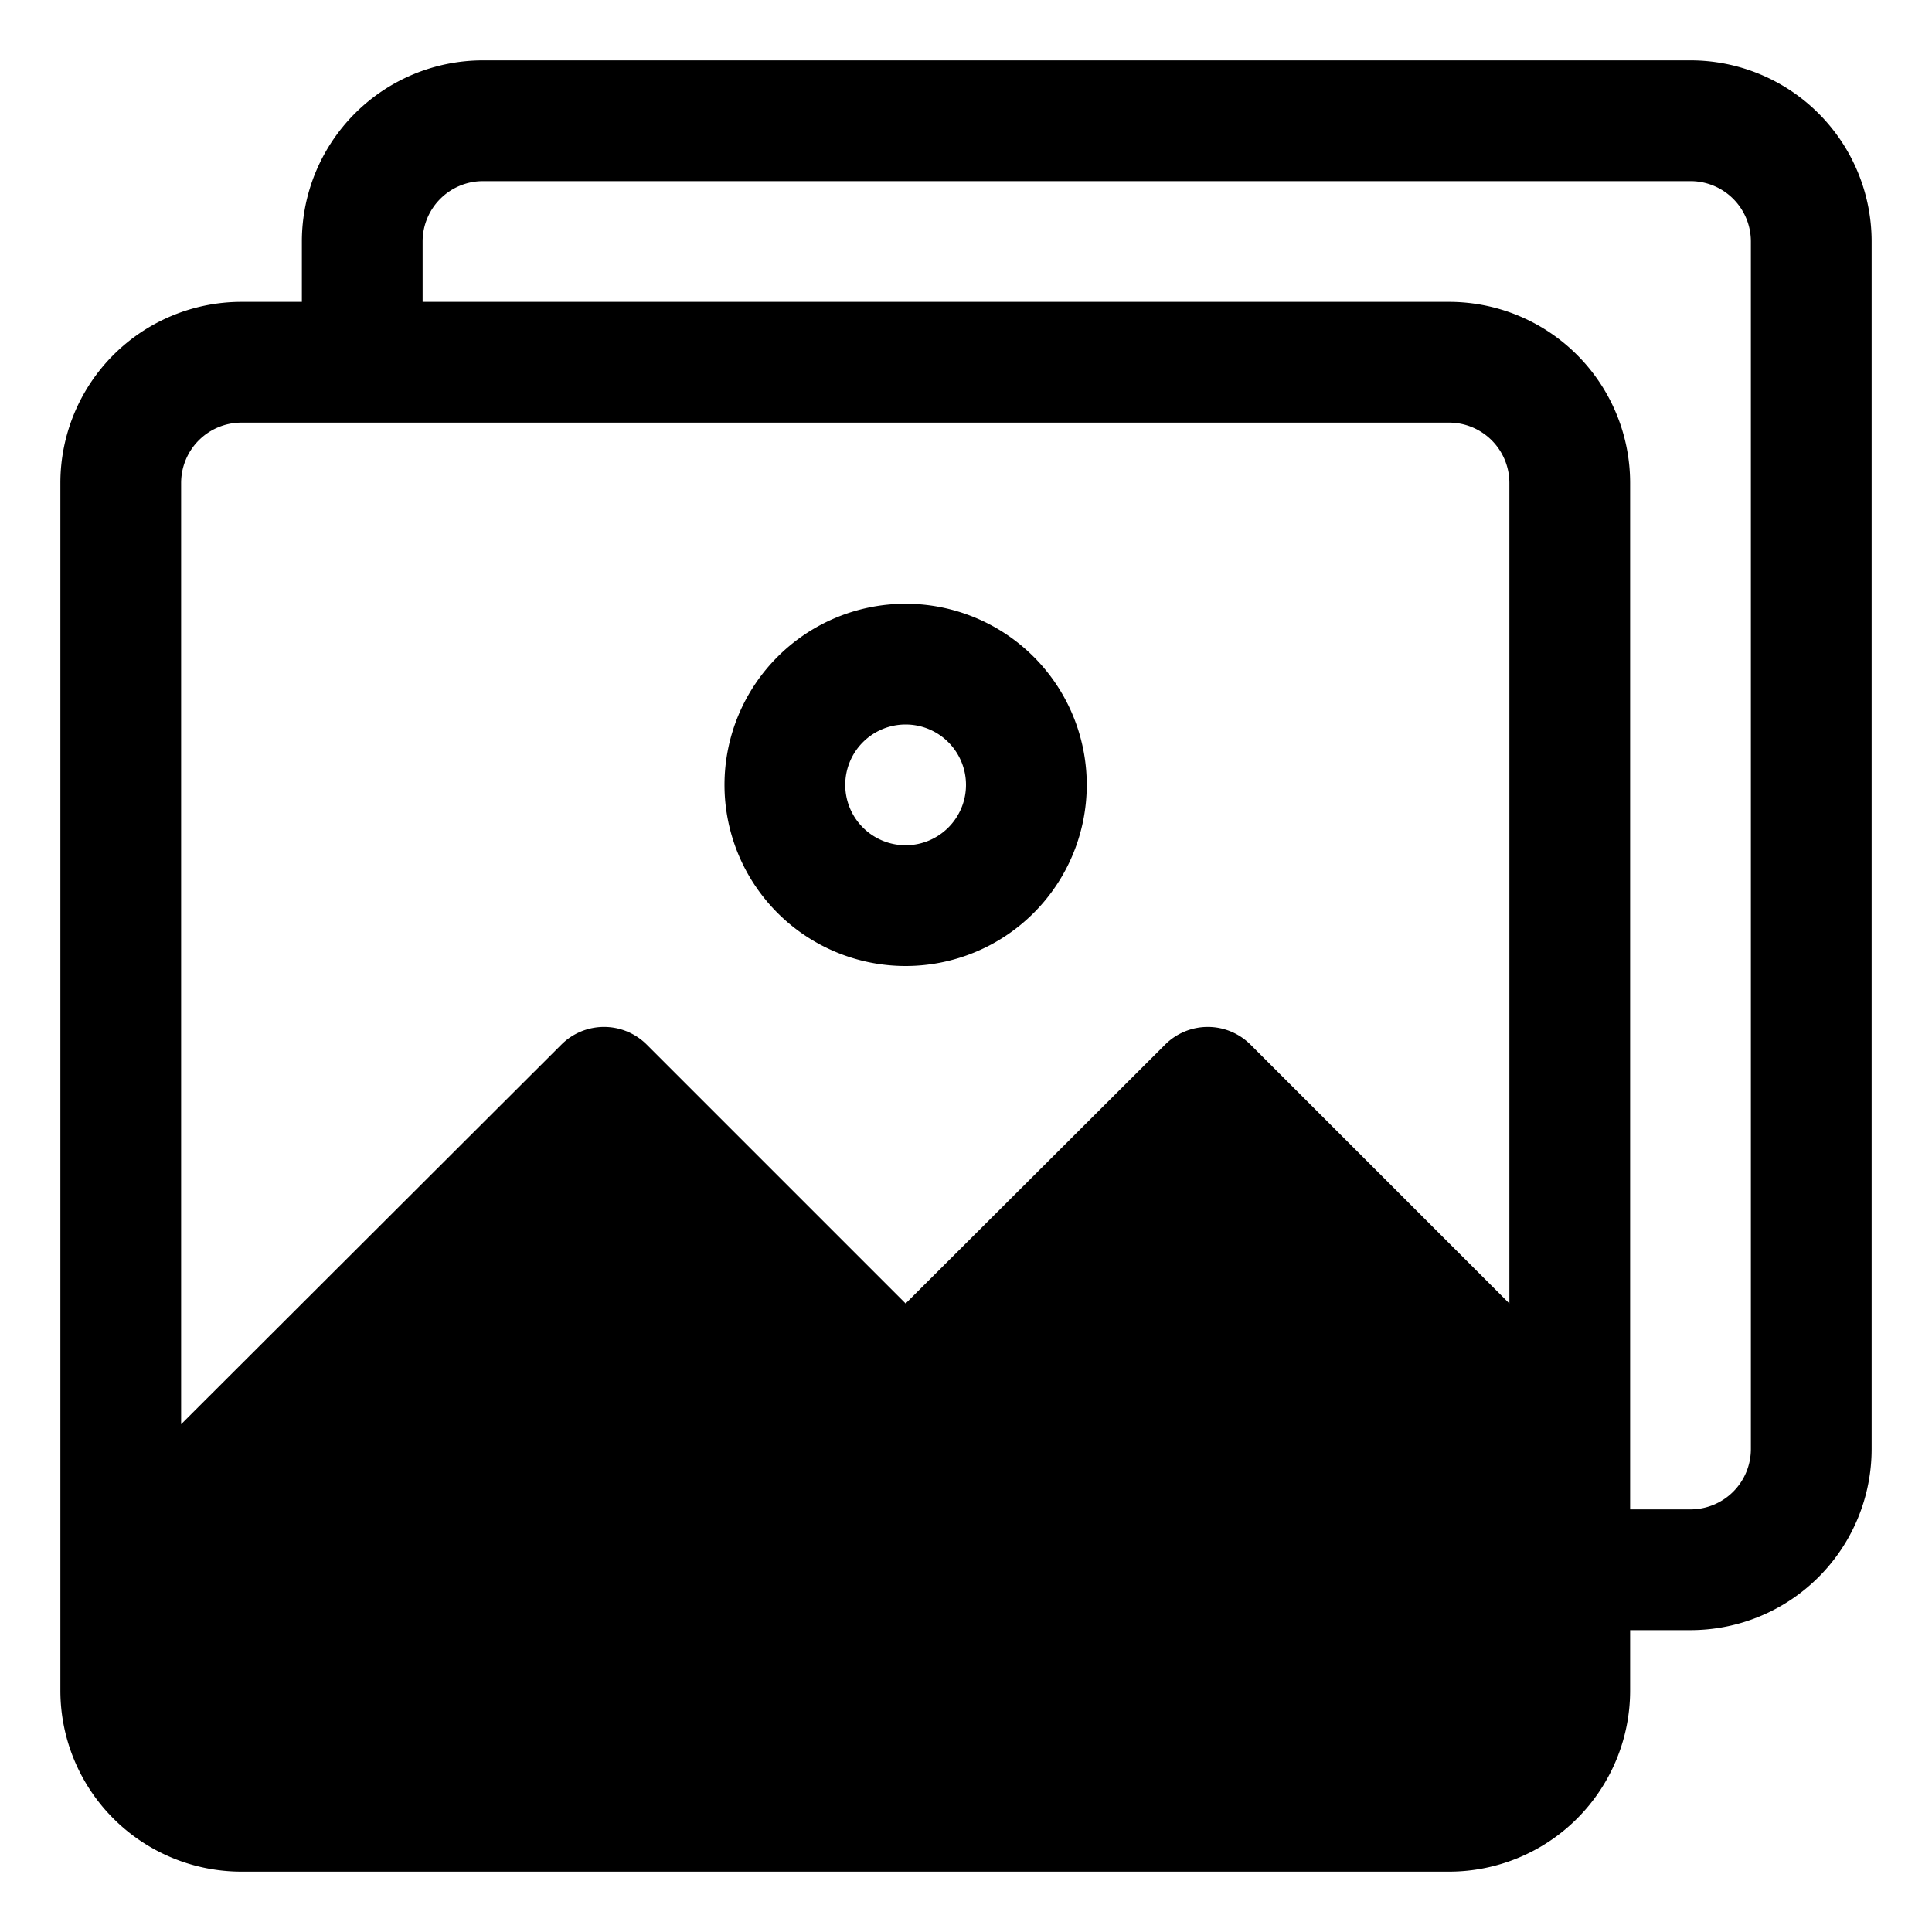 <svg xmlns="http://www.w3.org/2000/svg" viewBox="0 0 32 32"><title>12-Picture</title><g id="_12-Picture" data-name="12-Picture"><path d="M28,1H8A3,3,0,0,0,5,4V5H4A3,3,0,0,0,1,8V28a3,3,0,0,0,3,3H24a3,3,0,0,0,3-3V27h1a3,3,0,0,0,3-3V4A3,3,0,0,0,28,1ZM25,21.59l-4.29-4.29a1,1,0,0,0-1.41,0L15,21.59l-4.29-4.29a1,1,0,0,0-1.41,0L3,23.59V8A1,1,0,0,1,4,7H24a1,1,0,0,1,1,1ZM29,24a1,1,0,0,1-1,1H27V8a3,3,0,0,0-3-3H7V4A1,1,0,0,1,8,3H28a1,1,0,0,1,1,1Z"/><path d="M15,10a3,3,0,1,0,3,3A3,3,0,0,0,15,10Zm0,4a1,1,0,1,1,1-1A1,1,0,0,1,15,14Z"/></g></svg>